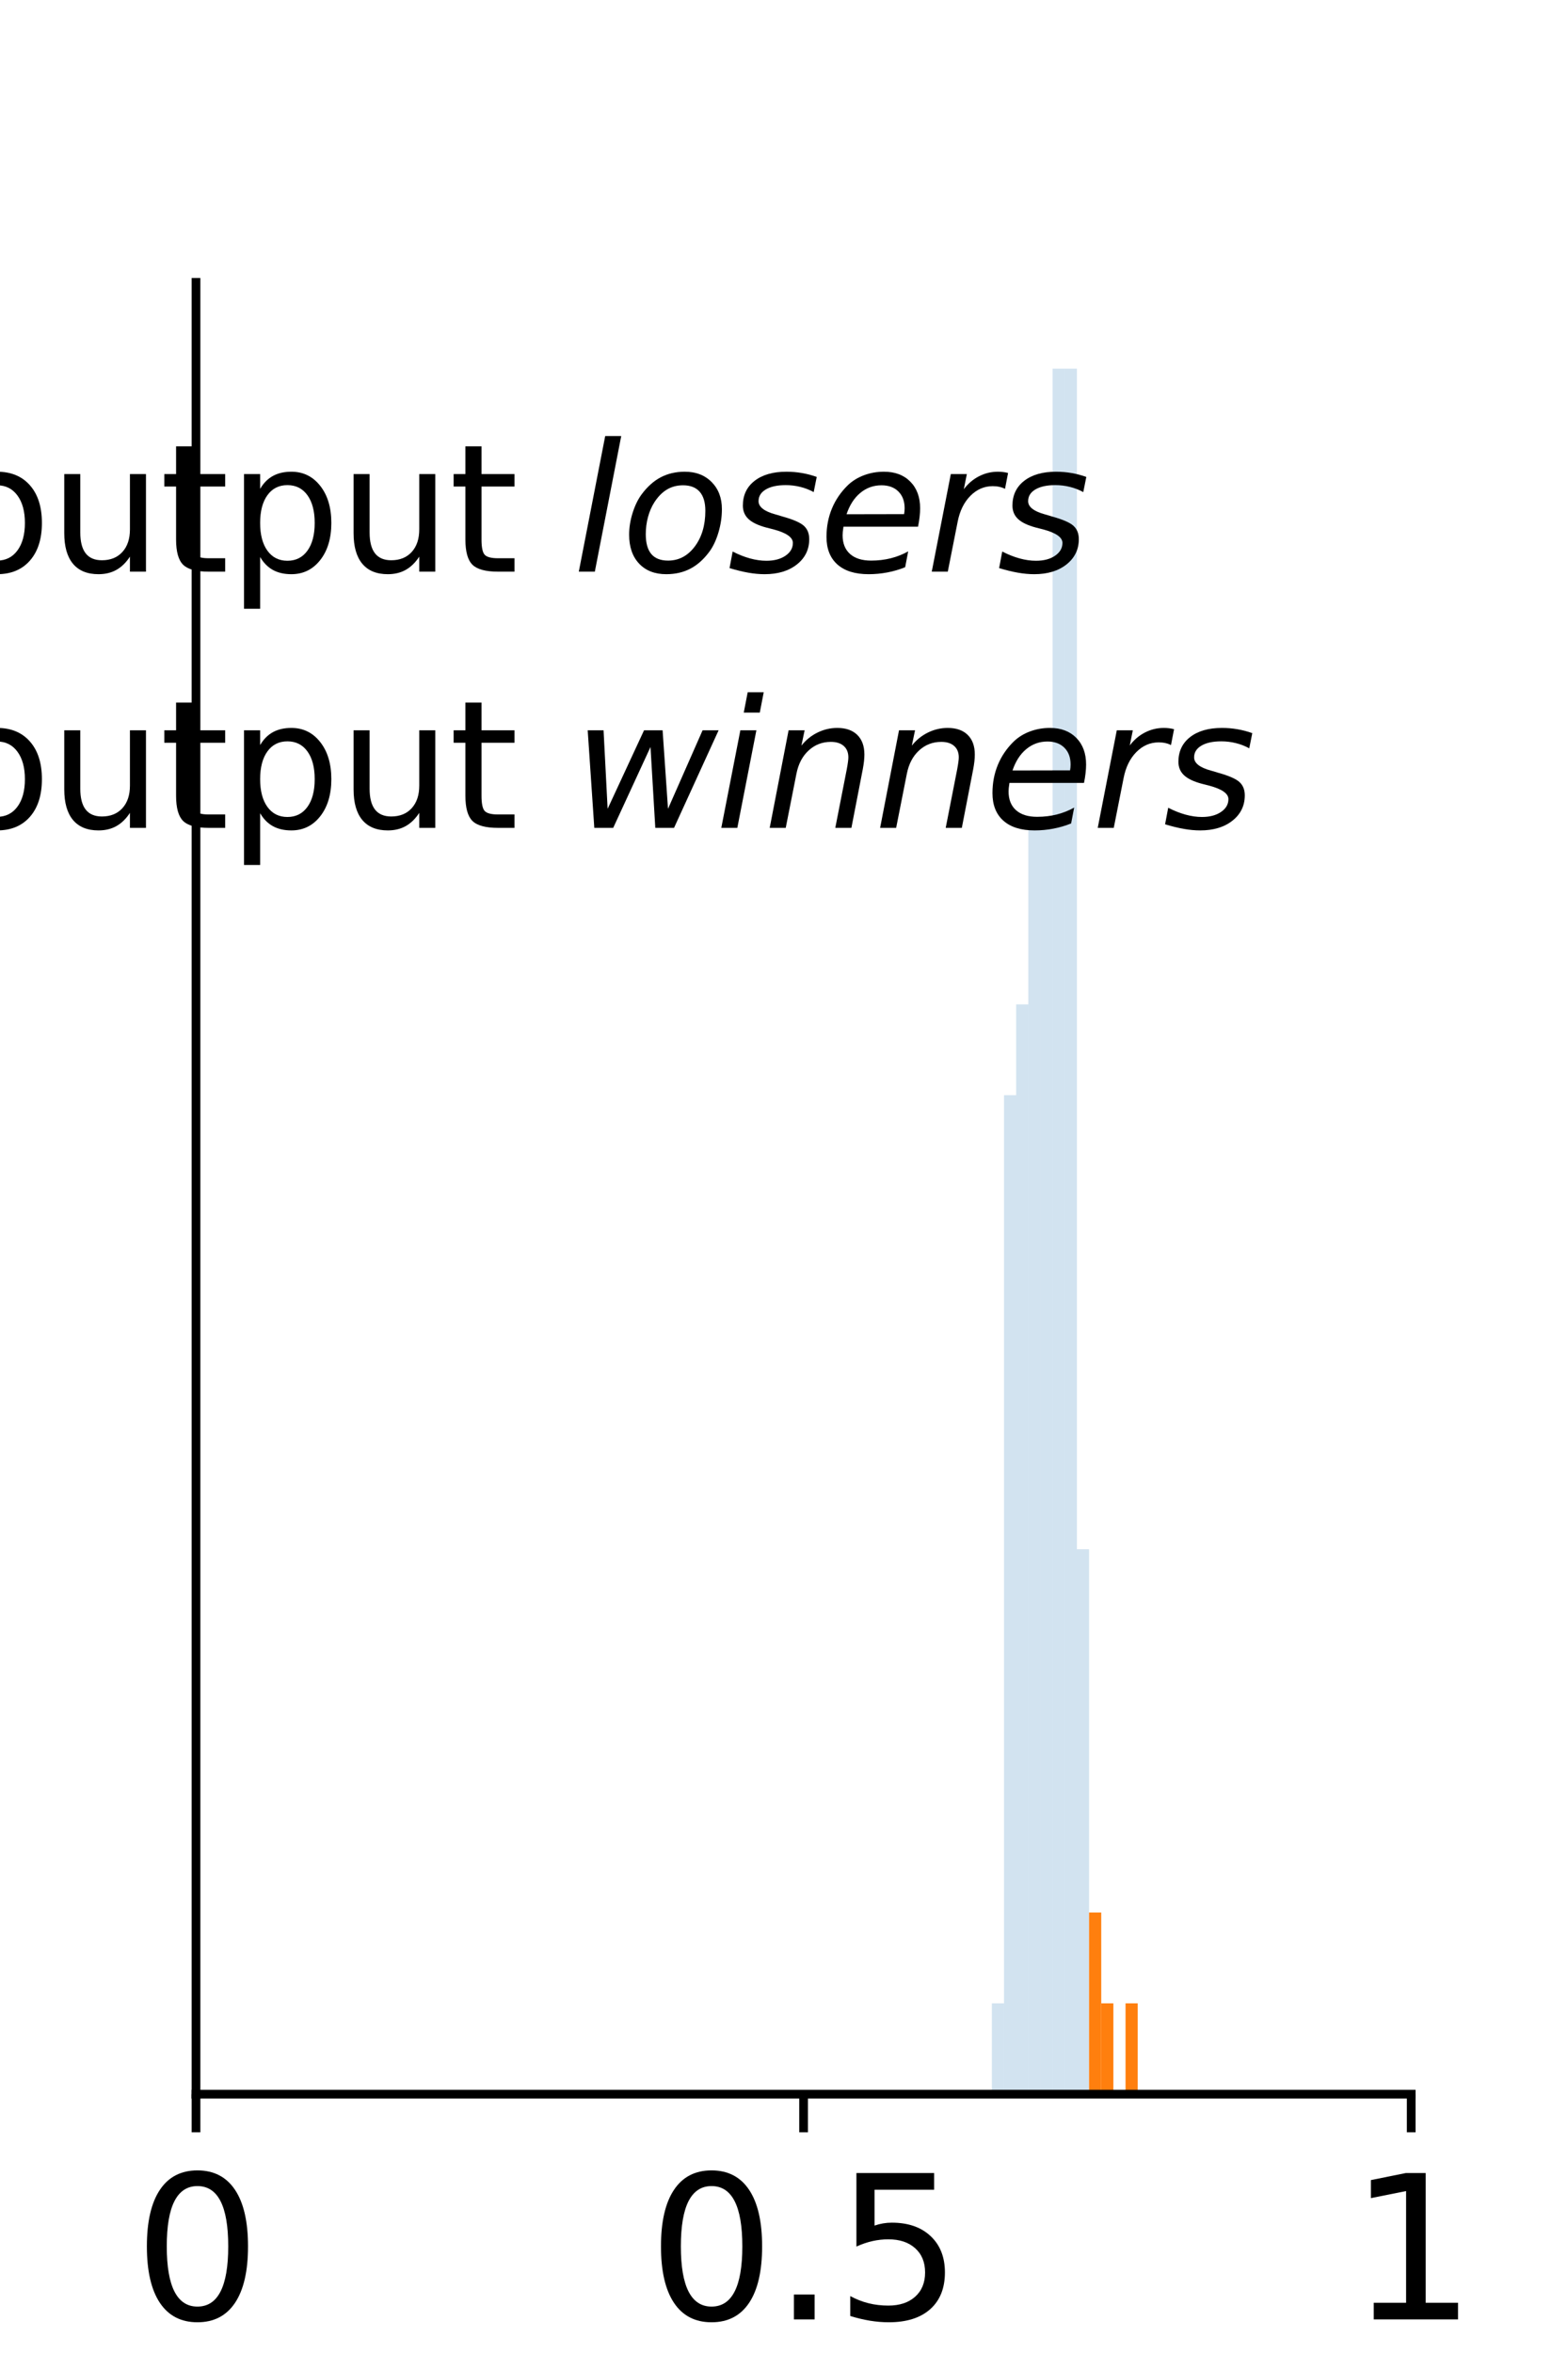 <?xml version="1.0" encoding="utf-8" standalone="no"?>
<!DOCTYPE svg PUBLIC "-//W3C//DTD SVG 1.1//EN"
  "http://www.w3.org/Graphics/SVG/1.1/DTD/svg11.dtd">
<svg xmlns:xlink="http://www.w3.org/1999/xlink" width="144pt" height="216pt" viewBox="0 0 144 216" xmlns="http://www.w3.org/2000/svg" version="1.1">
 <defs>
  <style type="text/css">*{stroke-linejoin: round; stroke-linecap: butt}</style>
 </defs>
 <g id="figure_1">
  <g id="patch_1">
   <path d="M 0 216 
L 144 216 
L 144 0 
L 0 0 
L 0 216 
z
" style="fill: none"/>
  </g>
  <g id="axes_1">
   <g id="patch_2">
    <path d="M 18 192.24 
L 129.6 192.24 
L 129.6 25.92 
L 18 25.92 
L 18 192.24 
z
" style="fill: none"/>
   </g>
   <g id="patch_3">
    <path d="M 91.089 192.24 
L 92.205 192.24 
L 92.205 183.903 
L 91.089 183.903 
z
" clip-path="url(#p9acef90547)" style="fill: #1f77b4; opacity: 0.2"/>
   </g>
   <g id="patch_4">
    <path d="M 92.205 192.24 
L 93.321 192.24 
L 93.321 100.535 
L 92.205 100.535 
z
" clip-path="url(#p9acef90547)" style="fill: #1f77b4; opacity: 0.2"/>
   </g>
   <g id="patch_5">
    <path d="M 93.321 192.24 
L 94.437 192.24 
L 94.437 92.198 
L 93.321 92.198 
z
" clip-path="url(#p9acef90547)" style="fill: #1f77b4; opacity: 0.2"/>
   </g>
   <g id="patch_6">
    <path d="M 94.437 192.24 
L 95.553 192.24 
L 95.553 75.524 
L 94.437 75.524 
z
" clip-path="url(#p9acef90547)" style="fill: #1f77b4; opacity: 0.2"/>
   </g>
   <g id="patch_7">
    <path d="M 95.553 192.24 
L 96.669 192.24 
L 96.669 75.524 
L 95.553 75.524 
z
" clip-path="url(#p9acef90547)" style="fill: #1f77b4; opacity: 0.2"/>
   </g>
   <g id="patch_8">
    <path d="M 96.669 192.24 
L 97.785 192.24 
L 97.785 33.84 
L 96.669 33.84 
z
" clip-path="url(#p9acef90547)" style="fill: #1f77b4; opacity: 0.2"/>
   </g>
   <g id="patch_9">
    <path d="M 97.785 192.24 
L 98.901 192.24 
L 98.901 33.84 
L 97.785 33.84 
z
" clip-path="url(#p9acef90547)" style="fill: #1f77b4; opacity: 0.2"/>
   </g>
   <g id="patch_10">
    <path d="M 98.901 192.24 
L 100.017 192.24 
L 100.017 142.219 
L 98.901 142.219 
z
" clip-path="url(#p9acef90547)" style="fill: #1f77b4; opacity: 0.2"/>
   </g>
   <g id="patch_11">
    <path d="M 100.017 192.24 
L 101.133 192.24 
L 101.133 192.24 
L 100.017 192.24 
z
" clip-path="url(#p9acef90547)" style="fill: #1f77b4; opacity: 0.2"/>
   </g>
   <g id="patch_12">
    <path d="M 101.133 192.24 
L 102.249 192.24 
L 102.249 192.24 
L 101.133 192.24 
z
" clip-path="url(#p9acef90547)" style="fill: #1f77b4; opacity: 0.2"/>
   </g>
   <g id="patch_13">
    <path d="M 102.249 192.24 
L 103.365 192.24 
L 103.365 192.24 
L 102.249 192.24 
z
" clip-path="url(#p9acef90547)" style="fill: #1f77b4; opacity: 0.2"/>
   </g>
   <g id="patch_14">
    <path d="M 103.365 192.24 
L 104.481 192.24 
L 104.481 192.24 
L 103.365 192.24 
z
" clip-path="url(#p9acef90547)" style="fill: #1f77b4; opacity: 0.2"/>
   </g>
   <g id="patch_15">
    <path d="M 91.089 192.24 
L 92.205 192.24 
L 92.205 192.24 
L 91.089 192.24 
z
" clip-path="url(#p9acef90547)" style="fill: #ff7f0e"/>
   </g>
   <g id="patch_16">
    <path d="M 92.205 192.24 
L 93.321 192.24 
L 93.321 192.24 
L 92.205 192.24 
z
" clip-path="url(#p9acef90547)" style="fill: #ff7f0e"/>
   </g>
   <g id="patch_17">
    <path d="M 93.321 192.24 
L 94.437 192.24 
L 94.437 192.24 
L 93.321 192.24 
z
" clip-path="url(#p9acef90547)" style="fill: #ff7f0e"/>
   </g>
   <g id="patch_18">
    <path d="M 94.437 192.24 
L 95.553 192.24 
L 95.553 192.24 
L 94.437 192.24 
z
" clip-path="url(#p9acef90547)" style="fill: #ff7f0e"/>
   </g>
   <g id="patch_19">
    <path d="M 95.553 192.24 
L 96.669 192.24 
L 96.669 192.24 
L 95.553 192.24 
z
" clip-path="url(#p9acef90547)" style="fill: #ff7f0e"/>
   </g>
   <g id="patch_20">
    <path d="M 96.669 192.24 
L 97.785 192.24 
L 97.785 192.24 
L 96.669 192.24 
z
" clip-path="url(#p9acef90547)" style="fill: #ff7f0e"/>
   </g>
   <g id="patch_21">
    <path d="M 97.785 192.24 
L 98.901 192.24 
L 98.901 192.24 
L 97.785 192.24 
z
" clip-path="url(#p9acef90547)" style="fill: #ff7f0e"/>
   </g>
   <g id="patch_22">
    <path d="M 98.901 192.24 
L 100.017 192.24 
L 100.017 192.24 
L 98.901 192.24 
z
" clip-path="url(#p9acef90547)" style="fill: #ff7f0e"/>
   </g>
   <g id="patch_23">
    <path d="M 100.017 192.24 
L 101.133 192.24 
L 101.133 175.566 
L 100.017 175.566 
z
" clip-path="url(#p9acef90547)" style="fill: #ff7f0e"/>
   </g>
   <g id="patch_24">
    <path d="M 101.133 192.24 
L 102.249 192.24 
L 102.249 183.903 
L 101.133 183.903 
z
" clip-path="url(#p9acef90547)" style="fill: #ff7f0e"/>
   </g>
   <g id="patch_25">
    <path d="M 102.249 192.24 
L 103.365 192.24 
L 103.365 192.24 
L 102.249 192.24 
z
" clip-path="url(#p9acef90547)" style="fill: #ff7f0e"/>
   </g>
   <g id="patch_26">
    <path d="M 103.365 192.24 
L 104.481 192.24 
L 104.481 183.903 
L 103.365 183.903 
z
" clip-path="url(#p9acef90547)" style="fill: #ff7f0e"/>
   </g>
   <g id="matplotlib.axis_1">
    <g id="xtick_1">
     <g id="line2d_1">
      <defs>
       <path id="m4007eeb7ab" d="M 0 0 
L 0 3.5 
" style="stroke: #000000; stroke-width: 0.8"/>
      </defs>
      <g>
       <use xlink:href="#m4007eeb7ab" x="18" y="192.24" style="stroke: #000000; stroke-width: 0.8"/>
      </g>
     </g>
     <g id="text_1">
      <!-- 0 -->
      <g transform="translate(12.274 212.917) scale(0.18 -0.18)">
       <defs>
        <path id="DejaVuSans-30" d="M 2034 4250 
Q 1547 4250 1301 3770 
Q 1056 3291 1056 2328 
Q 1056 1369 1301 889 
Q 1547 409 2034 409 
Q 2525 409 2770 889 
Q 3016 1369 3016 2328 
Q 3016 3291 2770 3770 
Q 2525 4250 2034 4250 
z
M 2034 4750 
Q 2819 4750 3233 4129 
Q 3647 3509 3647 2328 
Q 3647 1150 3233 529 
Q 2819 -91 2034 -91 
Q 1250 -91 836 529 
Q 422 1150 422 2328 
Q 422 3509 836 4129 
Q 1250 4750 2034 4750 
z
" transform="scale(0.016)"/>
       </defs>
       <use xlink:href="#DejaVuSans-30"/>
      </g>
     </g>
    </g>
    <g id="xtick_2">
     <g id="line2d_2">
      <g>
       <use xlink:href="#m4007eeb7ab" x="73.8" y="192.24" style="stroke: #000000; stroke-width: 0.8"/>
      </g>
     </g>
     <g id="text_2">
      <!-- 0.5 -->
      <g transform="translate(59.487 212.917) scale(0.18 -0.18)">
       <defs>
        <path id="DejaVuSans-2e" d="M 684 794 
L 1344 794 
L 1344 0 
L 684 0 
L 684 794 
z
" transform="scale(0.016)"/>
        <path id="DejaVuSans-35" d="M 691 4666 
L 3169 4666 
L 3169 4134 
L 1269 4134 
L 1269 2991 
Q 1406 3038 1543 3061 
Q 1681 3084 1819 3084 
Q 2600 3084 3056 2656 
Q 3513 2228 3513 1497 
Q 3513 744 3044 326 
Q 2575 -91 1722 -91 
Q 1428 -91 1123 -41 
Q 819 9 494 109 
L 494 744 
Q 775 591 1075 516 
Q 1375 441 1709 441 
Q 2250 441 2565 725 
Q 2881 1009 2881 1497 
Q 2881 1984 2565 2268 
Q 2250 2553 1709 2553 
Q 1456 2553 1204 2497 
Q 953 2441 691 2322 
L 691 4666 
z
" transform="scale(0.016)"/>
       </defs>
       <use xlink:href="#DejaVuSans-30"/>
       <use xlink:href="#DejaVuSans-2e" x="63.623"/>
       <use xlink:href="#DejaVuSans-35" x="95.41"/>
      </g>
     </g>
    </g>
    <g id="xtick_3">
     <g id="line2d_3">
      <g>
       <use xlink:href="#m4007eeb7ab" x="129.6" y="192.24" style="stroke: #000000; stroke-width: 0.8"/>
      </g>
     </g>
     <g id="text_3">
      <!-- 1 -->
      <g transform="translate(123.874 212.917) scale(0.18 -0.18)">
       <defs>
        <path id="DejaVuSans-31" d="M 794 531 
L 1825 531 
L 1825 4091 
L 703 3866 
L 703 4441 
L 1819 4666 
L 2450 4666 
L 2450 531 
L 3481 531 
L 3481 0 
L 794 0 
L 794 531 
z
" transform="scale(0.016)"/>
       </defs>
       <use xlink:href="#DejaVuSans-31"/>
      </g>
     </g>
    </g>
    <g id="text_4">
     <!-- Value -->
     <g transform="translate(54.576 231.298) scale(0.14 -0.14)">
      <defs>
       <path id="DejaVuSans-56" d="M 1831 0 
L 50 4666 
L 709 4666 
L 2188 738 
L 3669 4666 
L 4325 4666 
L 2547 0 
L 1831 0 
z
" transform="scale(0.016)"/>
       <path id="DejaVuSans-61" d="M 2194 1759 
Q 1497 1759 1228 1600 
Q 959 1441 959 1056 
Q 959 750 1161 570 
Q 1363 391 1709 391 
Q 2188 391 2477 730 
Q 2766 1069 2766 1631 
L 2766 1759 
L 2194 1759 
z
M 3341 1997 
L 3341 0 
L 2766 0 
L 2766 531 
Q 2569 213 2275 61 
Q 1981 -91 1556 -91 
Q 1019 -91 701 211 
Q 384 513 384 1019 
Q 384 1609 779 1909 
Q 1175 2209 1959 2209 
L 2766 2209 
L 2766 2266 
Q 2766 2663 2505 2880 
Q 2244 3097 1772 3097 
Q 1472 3097 1187 3025 
Q 903 2953 641 2809 
L 641 3341 
Q 956 3463 1253 3523 
Q 1550 3584 1831 3584 
Q 2591 3584 2966 3190 
Q 3341 2797 3341 1997 
z
" transform="scale(0.016)"/>
       <path id="DejaVuSans-6c" d="M 603 4863 
L 1178 4863 
L 1178 0 
L 603 0 
L 603 4863 
z
" transform="scale(0.016)"/>
       <path id="DejaVuSans-75" d="M 544 1381 
L 544 3500 
L 1119 3500 
L 1119 1403 
Q 1119 906 1312 657 
Q 1506 409 1894 409 
Q 2359 409 2629 706 
Q 2900 1003 2900 1516 
L 2900 3500 
L 3475 3500 
L 3475 0 
L 2900 0 
L 2900 538 
Q 2691 219 2414 64 
Q 2138 -91 1772 -91 
Q 1169 -91 856 284 
Q 544 659 544 1381 
z
M 1991 3584 
L 1991 3584 
z
" transform="scale(0.016)"/>
       <path id="DejaVuSans-65" d="M 3597 1894 
L 3597 1613 
L 953 1613 
Q 991 1019 1311 708 
Q 1631 397 2203 397 
Q 2534 397 2845 478 
Q 3156 559 3463 722 
L 3463 178 
Q 3153 47 2828 -22 
Q 2503 -91 2169 -91 
Q 1331 -91 842 396 
Q 353 884 353 1716 
Q 353 2575 817 3079 
Q 1281 3584 2069 3584 
Q 2775 3584 3186 3129 
Q 3597 2675 3597 1894 
z
M 3022 2063 
Q 3016 2534 2758 2815 
Q 2500 3097 2075 3097 
Q 1594 3097 1305 2825 
Q 1016 2553 972 2059 
L 3022 2063 
z
" transform="scale(0.016)"/>
      </defs>
      <use xlink:href="#DejaVuSans-56"/>
      <use xlink:href="#DejaVuSans-61" x="60.658"/>
      <use xlink:href="#DejaVuSans-6c" x="121.938"/>
      <use xlink:href="#DejaVuSans-75" x="149.721"/>
      <use xlink:href="#DejaVuSans-65" x="213.1"/>
     </g>
    </g>
   </g>
   <g id="matplotlib.axis_2"/>
   <g id="patch_27">
    <path d="M 18 192.24 
L 18 25.92 
" style="fill: none; stroke: #000000; stroke-width: 0.8; stroke-linejoin: miter; stroke-linecap: square"/>
   </g>
   <g id="patch_28">
    <path d="M 18 192.24 
L 129.6 192.24 
" style="fill: none; stroke: #000000; stroke-width: 0.8; stroke-linejoin: miter; stroke-linecap: square"/>
   </g>
   <g id="legend_1">
    <g id="patch_29">
     <path d="M -50.08 52.48 
L -18.08 52.48 
L -18.08 41.28 
L -50.08 41.28 
z
" style="fill: #1f77b4; opacity: 0.2"/>
    </g>
    <g id="text_5">
     <!-- output $\it{losers}$ -->
     <g transform="translate(-5.28 52.48) scale(0.16 -0.16)">
      <defs>
       <path id="DejaVuSans-6f" d="M 1959 3097 
Q 1497 3097 1228 2736 
Q 959 2375 959 1747 
Q 959 1119 1226 758 
Q 1494 397 1959 397 
Q 2419 397 2687 759 
Q 2956 1122 2956 1747 
Q 2956 2369 2687 2733 
Q 2419 3097 1959 3097 
z
M 1959 3584 
Q 2709 3584 3137 3096 
Q 3566 2609 3566 1747 
Q 3566 888 3137 398 
Q 2709 -91 1959 -91 
Q 1206 -91 779 398 
Q 353 888 353 1747 
Q 353 2609 779 3096 
Q 1206 3584 1959 3584 
z
" transform="scale(0.016)"/>
       <path id="DejaVuSans-74" d="M 1172 4494 
L 1172 3500 
L 2356 3500 
L 2356 3053 
L 1172 3053 
L 1172 1153 
Q 1172 725 1289 603 
Q 1406 481 1766 481 
L 2356 481 
L 2356 0 
L 1766 0 
Q 1100 0 847 248 
Q 594 497 594 1153 
L 594 3053 
L 172 3053 
L 172 3500 
L 594 3500 
L 594 4494 
L 1172 4494 
z
" transform="scale(0.016)"/>
       <path id="DejaVuSans-70" d="M 1159 525 
L 1159 -1331 
L 581 -1331 
L 581 3500 
L 1159 3500 
L 1159 2969 
Q 1341 3281 1617 3432 
Q 1894 3584 2278 3584 
Q 2916 3584 3314 3078 
Q 3713 2572 3713 1747 
Q 3713 922 3314 415 
Q 2916 -91 2278 -91 
Q 1894 -91 1617 61 
Q 1341 213 1159 525 
z
M 3116 1747 
Q 3116 2381 2855 2742 
Q 2594 3103 2138 3103 
Q 1681 3103 1420 2742 
Q 1159 2381 1159 1747 
Q 1159 1113 1420 752 
Q 1681 391 2138 391 
Q 2594 391 2855 752 
Q 3116 1113 3116 1747 
z
" transform="scale(0.016)"/>
       <path id="DejaVuSans-20" transform="scale(0.016)"/>
       <path id="DejaVuSans-Oblique-6c" d="M 1172 4863 
L 1747 4863 
L 800 0 
L 225 0 
L 1172 4863 
z
" transform="scale(0.016)"/>
       <path id="DejaVuSans-Oblique-6f" d="M 1625 -91 
Q 1009 -91 651 289 
Q 294 669 294 1325 
Q 294 1706 417 2101 
Q 541 2497 738 2766 
Q 1047 3184 1428 3384 
Q 1809 3584 2291 3584 
Q 2888 3584 3255 3212 
Q 3622 2841 3622 2241 
Q 3622 1825 3500 1412 
Q 3378 1000 3181 728 
Q 2875 309 2494 109 
Q 2113 -91 1625 -91 
z
M 891 1344 
Q 891 869 1089 633 
Q 1288 397 1691 397 
Q 2269 397 2648 901 
Q 3028 1406 3028 2181 
Q 3028 2634 2825 2865 
Q 2622 3097 2228 3097 
Q 1903 3097 1650 2945 
Q 1397 2794 1197 2484 
Q 1050 2253 970 1956 
Q 891 1659 891 1344 
z
" transform="scale(0.016)"/>
       <path id="DejaVuSans-Oblique-73" d="M 3200 3397 
L 3091 2853 
Q 2863 2978 2609 3040 
Q 2356 3103 2088 3103 
Q 1634 3103 1373 2948 
Q 1113 2794 1113 2528 
Q 1113 2219 1719 2053 
Q 1766 2041 1788 2034 
L 1972 1978 
Q 2547 1819 2739 1644 
Q 2931 1469 2931 1166 
Q 2931 609 2489 259 
Q 2047 -91 1331 -91 
Q 1053 -91 747 -37 
Q 441 16 72 128 
L 184 722 
Q 500 559 806 475 
Q 1113 391 1394 391 
Q 1816 391 2080 572 
Q 2344 753 2344 1031 
Q 2344 1331 1650 1516 
L 1591 1531 
L 1394 1581 
Q 956 1697 753 1886 
Q 550 2075 550 2369 
Q 550 2928 970 3256 
Q 1391 3584 2113 3584 
Q 2397 3584 2667 3537 
Q 2938 3491 3200 3397 
z
" transform="scale(0.016)"/>
       <path id="DejaVuSans-Oblique-65" d="M 3078 2063 
Q 3088 2113 3092 2166 
Q 3097 2219 3097 2272 
Q 3097 2653 2873 2875 
Q 2650 3097 2266 3097 
Q 1838 3097 1509 2826 
Q 1181 2556 1013 2059 
L 3078 2063 
z
M 3578 1613 
L 903 1613 
Q 884 1494 878 1425 
Q 872 1356 872 1306 
Q 872 872 1139 634 
Q 1406 397 1894 397 
Q 2269 397 2603 481 
Q 2938 566 3225 728 
L 3116 159 
Q 2806 34 2476 -28 
Q 2147 -91 1806 -91 
Q 1078 -91 686 257 
Q 294 606 294 1247 
Q 294 1794 489 2264 
Q 684 2734 1063 3103 
Q 1306 3334 1642 3459 
Q 1978 3584 2356 3584 
Q 2950 3584 3301 3228 
Q 3653 2872 3653 2272 
Q 3653 2128 3634 1964 
Q 3616 1800 3578 1613 
z
" transform="scale(0.016)"/>
       <path id="DejaVuSans-Oblique-72" d="M 2853 2969 
Q 2766 3016 2653 3041 
Q 2541 3066 2413 3066 
Q 1953 3066 1609 2717 
Q 1266 2369 1153 1784 
L 800 0 
L 225 0 
L 909 3500 
L 1484 3500 
L 1375 2956 
Q 1603 3259 1920 3421 
Q 2238 3584 2597 3584 
Q 2691 3584 2781 3573 
Q 2872 3563 2963 3538 
L 2853 2969 
z
" transform="scale(0.016)"/>
      </defs>
      <use xlink:href="#DejaVuSans-6f" transform="translate(0 0.016)"/>
      <use xlink:href="#DejaVuSans-75" transform="translate(61.182 0.016)"/>
      <use xlink:href="#DejaVuSans-74" transform="translate(124.561 0.016)"/>
      <use xlink:href="#DejaVuSans-70" transform="translate(163.77 0.016)"/>
      <use xlink:href="#DejaVuSans-75" transform="translate(227.246 0.016)"/>
      <use xlink:href="#DejaVuSans-74" transform="translate(290.625 0.016)"/>
      <use xlink:href="#DejaVuSans-20" transform="translate(329.834 0.016)"/>
      <use xlink:href="#DejaVuSans-Oblique-6c" transform="translate(361.621 0.016)"/>
      <use xlink:href="#DejaVuSans-Oblique-6f" transform="translate(389.404 0.016)"/>
      <use xlink:href="#DejaVuSans-Oblique-73" transform="translate(450.586 0.016)"/>
      <use xlink:href="#DejaVuSans-Oblique-65" transform="translate(502.686 0.016)"/>
      <use xlink:href="#DejaVuSans-Oblique-72" transform="translate(564.209 0.016)"/>
      <use xlink:href="#DejaVuSans-Oblique-73" transform="translate(605.322 0.016)"/>
     </g>
    </g>
    <g id="patch_30">
     <path d="M -50.08 76 
L -18.08 76 
L -18.08 64.8 
L -50.08 64.8 
z
" style="fill: #ff7f0e"/>
    </g>
    <g id="text_6">
     <!-- output $\it{winners}$ -->
     <g transform="translate(-5.28 76) scale(0.16 -0.16)">
      <defs>
       <path id="DejaVuSans-Oblique-77" d="M 544 3500 
L 1113 3500 
L 1259 684 
L 2566 3500 
L 3231 3500 
L 3425 684 
L 4666 3500 
L 5241 3500 
L 3641 0 
L 2969 0 
L 2797 2900 
L 1459 0 
L 781 0 
L 544 3500 
z
" transform="scale(0.016)"/>
       <path id="DejaVuSans-Oblique-69" d="M 1172 4863 
L 1747 4863 
L 1606 4134 
L 1031 4134 
L 1172 4863 
z
M 909 3500 
L 1484 3500 
L 800 0 
L 225 0 
L 909 3500 
z
" transform="scale(0.016)"/>
       <path id="DejaVuSans-Oblique-6e" d="M 3566 2113 
L 3156 0 
L 2578 0 
L 2988 2091 
Q 3016 2238 3031 2350 
Q 3047 2463 3047 2528 
Q 3047 2791 2881 2937 
Q 2716 3084 2419 3084 
Q 1956 3084 1622 2776 
Q 1288 2469 1184 1941 
L 800 0 
L 225 0 
L 903 3500 
L 1478 3500 
L 1363 2950 
Q 1603 3253 1940 3418 
Q 2278 3584 2650 3584 
Q 3113 3584 3367 3334 
Q 3622 3084 3622 2631 
Q 3622 2519 3608 2391 
Q 3594 2263 3566 2113 
z
" transform="scale(0.016)"/>
      </defs>
      <use xlink:href="#DejaVuSans-6f" transform="translate(0 0.016)"/>
      <use xlink:href="#DejaVuSans-75" transform="translate(61.182 0.016)"/>
      <use xlink:href="#DejaVuSans-74" transform="translate(124.561 0.016)"/>
      <use xlink:href="#DejaVuSans-70" transform="translate(163.77 0.016)"/>
      <use xlink:href="#DejaVuSans-75" transform="translate(227.246 0.016)"/>
      <use xlink:href="#DejaVuSans-74" transform="translate(290.625 0.016)"/>
      <use xlink:href="#DejaVuSans-20" transform="translate(329.834 0.016)"/>
      <use xlink:href="#DejaVuSans-Oblique-77" transform="translate(361.621 0.016)"/>
      <use xlink:href="#DejaVuSans-Oblique-69" transform="translate(443.408 0.016)"/>
      <use xlink:href="#DejaVuSans-Oblique-6e" transform="translate(471.191 0.016)"/>
      <use xlink:href="#DejaVuSans-Oblique-6e" transform="translate(534.57 0.016)"/>
      <use xlink:href="#DejaVuSans-Oblique-65" transform="translate(597.949 0.016)"/>
      <use xlink:href="#DejaVuSans-Oblique-72" transform="translate(659.473 0.016)"/>
      <use xlink:href="#DejaVuSans-Oblique-73" transform="translate(700.586 0.016)"/>
     </g>
    </g>
   </g>
  </g>
 </g>
 <defs>
  <clipPath id="p9acef90547">
   <rect x="18" y="25.92" width="111.6" height="166.32"/>
  </clipPath>
 </defs>
</svg>
